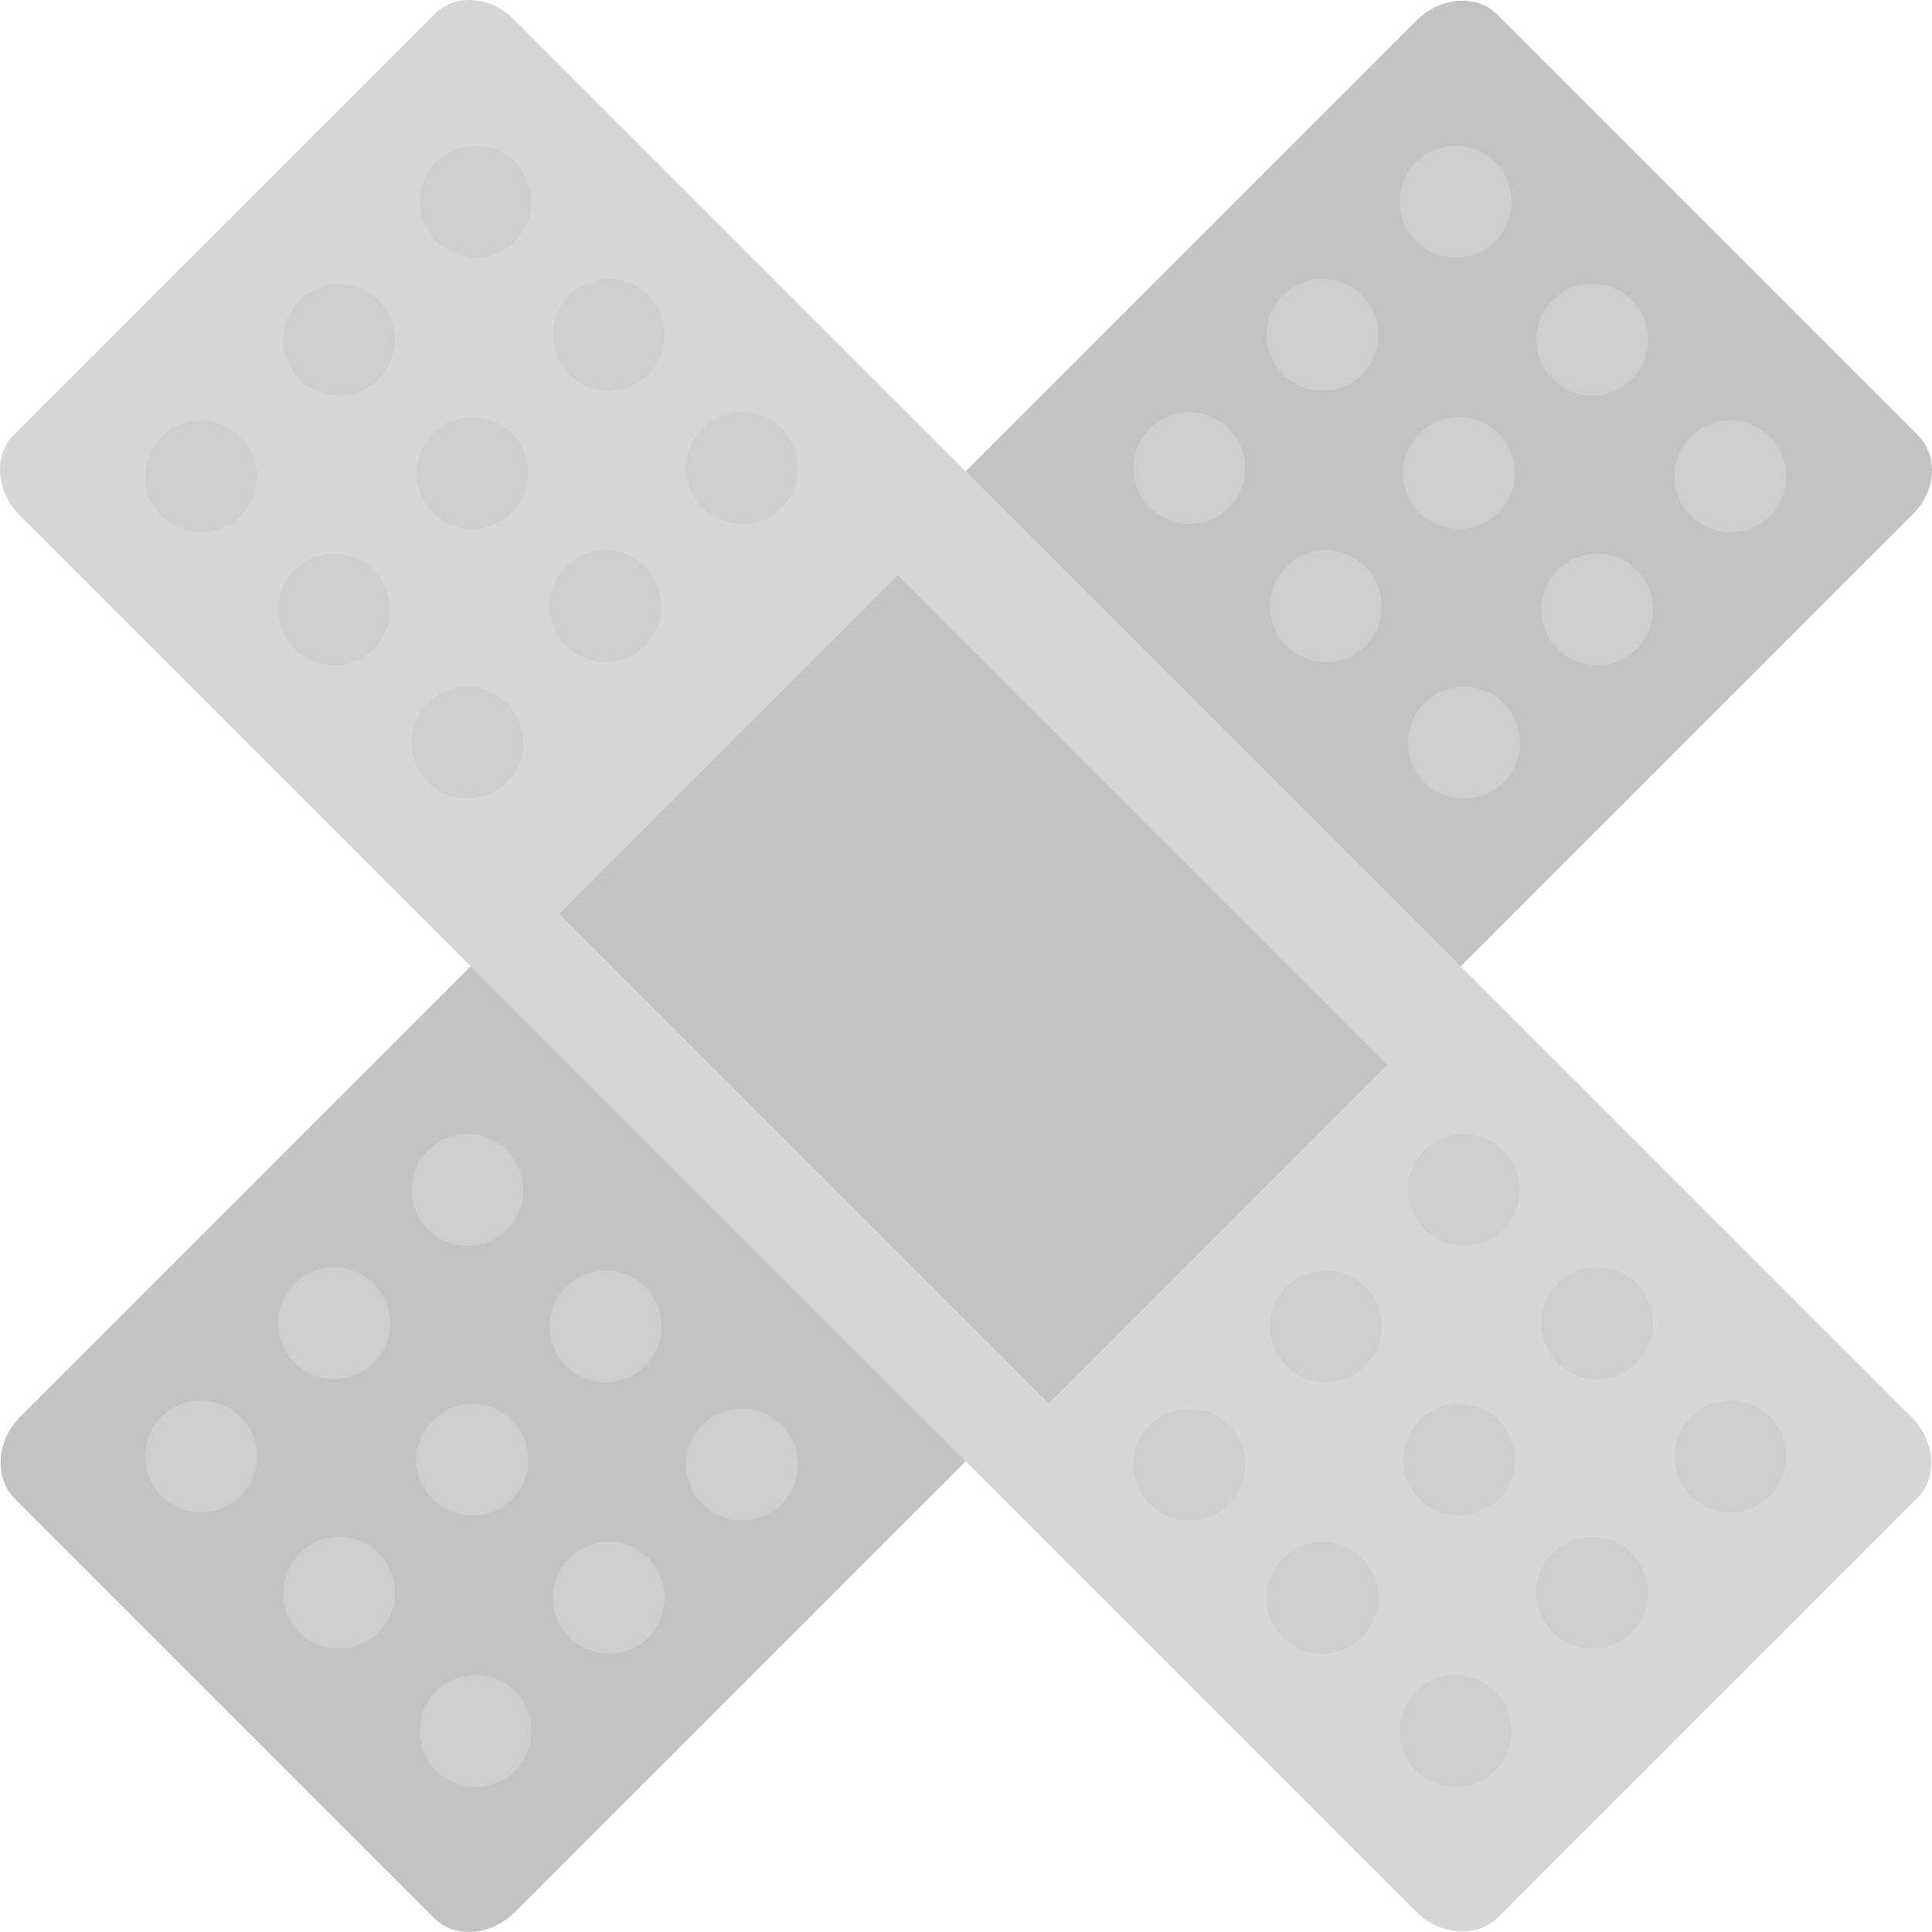 <svg xmlns="http://www.w3.org/2000/svg" viewBox="0 0 30 30"><path d="M29.78 6.757L23.243.22c-.306-.306-.868-.281-1.251.102L.312 22.002c-.357.357-.409.919-.102 1.251l6.537 6.537c.306.306.868.281 1.251-.102l21.68-21.68c.383-.357.434-.919.102-1.251z" fill="#c3c3c3"/><g fill="#cecece"><circle cx="22.604" cy="3.131" r=".868"/><circle cx="24.724" cy="5.276" r=".868"/><circle cx="26.869" cy="7.396" r=".868"/><circle cx="20.536" cy="5.2" r=".868"/><circle cx="22.655" cy="7.345" r=".868"/><circle cx="24.8" cy="9.464" r=".868"/><circle cx="18.468" cy="7.268" r=".868"/><circle cx="20.587" cy="9.413" r=".868"/><circle cx="22.732" cy="11.532" r=".868"/><circle cx="7.258" cy="18.478" r=".868"/><circle cx="9.403" cy="20.597" r=".868"/><circle cx="11.522" cy="22.742" r=".868"/><circle cx="5.189" cy="20.546" r=".868"/><circle cx="7.334" cy="22.666" r=".868"/><circle cx="9.454" cy="24.811" r=".868"/><circle cx="3.121" cy="22.615" r=".868"/><circle cx="5.266" cy="24.734" r=".868"/><circle cx="7.385" cy="26.879" r=".868"/></g><path d="M6.747.22L.21 6.757c-.306.306-.281.868.102 1.251l21.68 21.68c.357.357.919.409 1.251.102l6.537-6.537c.306-.306.281-.868-.102-1.251L7.998.322C7.641-.061 7.079-.112 6.747.22z" fill="#d6d6d6"/><g fill="#cecece"><circle cx="3.121" cy="7.396" r=".868"/><circle cx="5.266" cy="5.276" r=".868"/><circle cx="7.385" cy="3.131" r=".868"/><circle cx="5.189" cy="9.464" r=".868"/><circle cx="7.334" cy="7.345" r=".868"/><circle cx="9.454" cy="5.2" r=".868"/><circle cx="7.258" cy="11.532" r=".868"/><circle cx="9.403" cy="9.413" r=".868"/><circle cx="11.522" cy="7.268" r=".868"/><circle cx="18.468" cy="22.742" r=".868"/><circle cx="20.587" cy="20.597" r=".868"/><circle cx="22.732" cy="18.478" r=".868"/><circle cx="20.536" cy="24.811" r=".868"/><circle cx="22.655" cy="22.666" r=".868"/><circle cx="24.8" cy="20.546" r=".868"/><circle cx="22.604" cy="26.879" r=".868"/><circle cx="24.724" cy="24.734" r=".868"/><circle cx="26.869" cy="22.615" r=".868"/></g><path fill="#c3c3c3" d="M8.684 14.188l5.254-5.254 7.601 7.601-5.254 5.255z"/></svg>